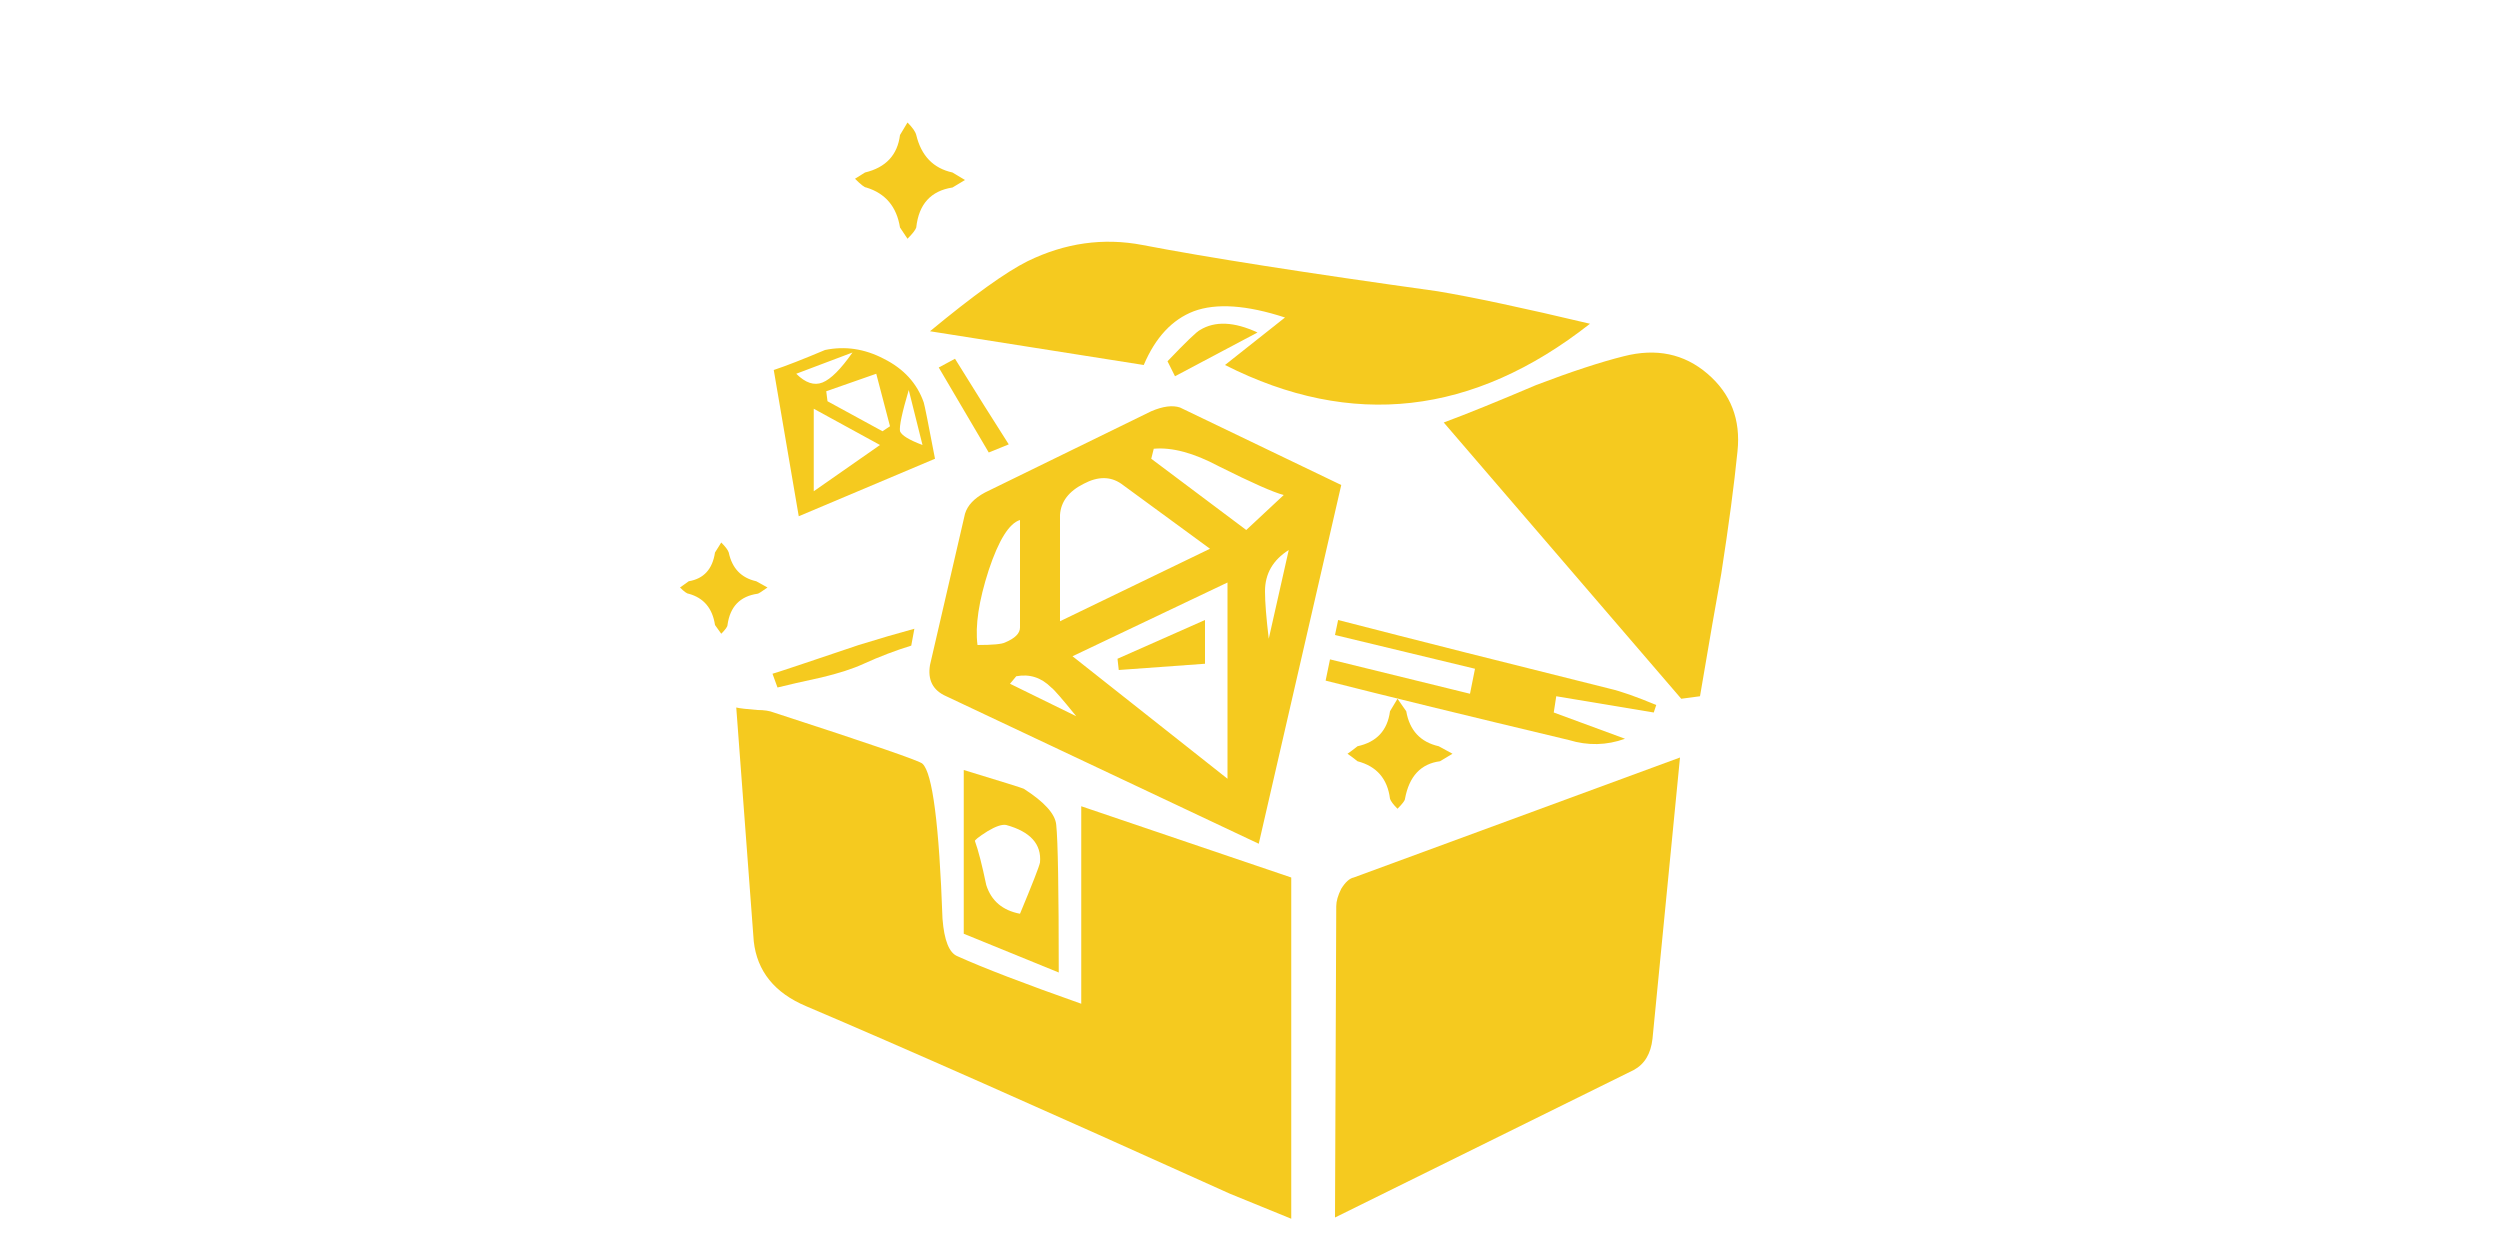 <?xml version="1.0" encoding="utf-8"?><svg id="宝箱-动画" image-rendering="auto" baseProfile="basic" version="1.1" x="0px" y="0px" width="100" height="50" xmlns="http://www.w3.org/2000/svg" xmlns:xlink="http://www.w3.org/1999/xlink"><g id=".__E5.__9C.__BA.__E6.__99.__AF_1_l1" overflow="visible"><g><path fill="#F5CA1F" d="M47.75,12.45Q49.1,11.95 51.4,12.7L49,14.6Q56.6,18.45 63.6,12.95 59.6,12 57.5,11.65 49.6,10.55 45.7,9.8 43.35,9.35 41.1,10.45 39.8,11.1 37.2,13.25L45.75,14.6Q46.45,12.95 47.75,12.45"/><path fill="#F5CA1F" d="M67.25,27.95L68,27.85Q68.55,24.6 68.85,22.95 69.3,20.05 69.5,18.05 69.7,16.15 68.3,14.95 66.9,13.75 64.95,14.25 63.55,14.6 61.45,15.4 59.1,16.4 57.75,16.9L67.25,27.95"/><path fill="#F5CA1F" d="M37.55,14.7L39.55,18.1 40.35,17.775Q39.459,16.383 38.2,14.35L37.55,14.7"/><path fill="#F5CA1F" d="M34.55,26.55Q35.483,26.124 36.45,25.825L36.575,25.15Q35.588,25.417 34.35,25.8 31.25,26.85 30.9,26.95L31.1,27.5Q31.7,27.35 32.85,27.1 33.9,26.85 34.55,26.55"/><path fill="#F5CA1F" d="M53.525,24.8L53.4,25.4 59,26.75 58.8,27.75 53.2,26.375 53.025,27.225Q56.655,28.146 62.75,29.6 63.9,29.95 65,29.55L62.15,28.5 62.25,27.85 66.15,28.5 66.25,28.2Q65.05,27.7 64.4,27.55 58.22,26.011 53.525,24.8"/><path fill="#F5CA1F" d="M50.3,13.3Q48.9,12.65 48,13.2 47.8,13.3 46.7,14.45L47,15.05 50.3,13.3"/><path fill="#F5CA1F" d="M47.2,16.3Q46.75,16.15 46.05,16.45L39.4,19.7Q38.75,20.05 38.6,20.55L37.2,26.6Q37.05,27.5 37.85,27.85L50.35,33.75 53.65,19.4 47.2,16.3 M51.35,19.8L49.85,21.2 46.05,18.35 46.15,17.95Q47.25,17.85 48.75,18.65 50.75,19.65 51.35,19.8 M50.75,25.55Q50.6,24.3 50.6,23.65 50.6,22.6 51.55,22L50.75,25.55 M42.4,20.6Q42.45,19.8 43.35,19.35 44.2,18.9 44.85,19.35L48.4,21.95 42.4,24.85 42.4,20.6 M40.8,20.8L40.8,25.1Q40.8,25.45 40.2,25.7 40,25.8 39.1,25.8 38.95,24.65 39.55,22.8 40.15,21 40.8,20.8 M42.05,27.5Q42.2,27.6 43.05,28.65L40.4,27.35 40.65,27.05Q41.45,26.9 42.05,27.5 M49.1,31.15L42.9,26.25 49.1,23.3 49.1,31.15"/><path fill="#F5CA1F" d="M37.4,18.35Q37,16.25 36.95,16.1 36.55,14.95 35.35,14.35 34.2,13.75 33,14 31.7,14.55 30.95,14.8L31.95,20.65 37.4,18.35 M36,17.25Q35.95,16.95 36.35,15.6L36.9,17.8Q36.1,17.5 36,17.25 M35.3,17.25L33.1,16.05 33.05,15.65 35.05,14.95 35.6,17.05 35.3,17.25 M32.55,16.35L35.2,17.8 32.55,19.65 32.55,16.35 M31.85,14.95L34.1,14.1Q33.4,15.1 32.9,15.3 32.4,15.5 31.85,14.95"/><path fill="#F5CA1F" d="M48.2,24.8L44.7,26.35 44.75,26.8 48.2,26.55 48.2,24.8"/><path fill="#F5CA1F" d="M30.3,28.4Q29.65,28.35 29.45,28.3L30.15,37.65Q30.35,39.45 32.25,40.25 37.9,42.65 49.2,47.75L51.65,48.75 51.65,35.1 43.25,32.25 43.25,40.15Q39.85,38.95 38.3,38.25 37.8,38.05 37.7,36.75 37.5,31.1 36.9,30.55 36.8,30.4 30.95,28.5 30.7,28.4 30.3,28.4"/><path fill="#F5CA1F" d="M53.45,36.25L53.4,48.7 65.35,42.8Q66,42.45 66.1,41.55L67.2,30.3 54.15,35.1Q53.9,35.15 53.65,35.55 53.45,35.95 53.45,36.25"/><path fill="#F5CA1F" d="M38.55,30.8L38.55,37.35 42.35,38.9Q42.35,33.95 42.25,33 42.2,32.35 40.95,31.55 40.85,31.5 38.55,30.8 M40.25,33Q41.7,33.4 41.6,34.5 41.55,34.75 40.8,36.55 39.75,36.35 39.45,35.4 39.2,34.2 39,33.65 38.95,33.6 39.5,33.25 40,32.95 40.25,33"/><animate attributeName="display" repeatCount="1" dur="0.875s" keyTimes="0;0.429;1" values="none;inline;none"/></g><g style="display:none;"><path fill="#F5CA1F" d="M47.7,12.5Q49.05,12 51.35,12.75L48.95,14.65Q56.55,18.5 63.55,13 59.55,12.05 57.45,11.7 49.55,10.6 45.65,9.85 43.3,9.4 41.05,10.5 39.75,11.15 37.15,13.3L45.7,14.65Q46.4,13 47.7,12.5"/><path fill="#F5CA1F" d="M67.2,28L67.95,27.9Q68.5,24.65 68.8,23 69.25,20.1 69.45,18.1 69.65,16.2 68.25,15 66.85,13.8 64.9,14.3 63.5,14.65 61.4,15.45 59.05,16.45 57.7,16.95L67.2,28"/><path fill="#F5CA1F" d="M62.7,29.65Q63.85,30 64.95,29.6L62.1,28.55 62.2,27.9 66.1,28.55 66.2,28.25Q65,27.75 64.35,27.6 51.3,24.35 44.85,22.6 43.3,22.15 42.15,20.65 41.4,19.65 38.15,14.4L37.5,14.75 40.5,19.85Q41.65,21.85 42.1,22.35 43.15,23.55 44.7,23.7 40.05,24.3 37.8,24.85 36.4,25.2 34.3,25.85 31.2,26.9 30.85,27L31.05,27.55Q31.65,27.4 32.8,27.15 33.85,26.9 34.5,26.6 40.85,23.7 48.8,26.15 51.8,27.05 62.7,29.65 M58.75,27.8L47.9,25.15 48.15,24.2 58.95,26.8 58.75,27.8"/><path fill="#F5CA1F" d="M50.25,13.35Q48.85,12.7 47.95,13.25 47.75,13.35 46.65,14.5L46.95,15.1 50.25,13.35"/><path fill="#F5CA1F" d="M30.3,28.4Q29.65,28.35 29.45,28.3L30.15,37.65Q30.35,39.45 32.25,40.25 37.9,42.65 49.2,47.75L51.65,48.75 51.65,35.1 43.25,32.25 43.25,40.15Q39.85,38.95 38.3,38.25 37.8,38.05 37.7,36.75 37.5,31.1 36.9,30.55 36.8,30.4 30.95,28.5 30.7,28.4 30.3,28.4"/><path fill="#F5CA1F" d="M53.45,36.25L53.4,48.7 65.35,42.8Q66,42.45 66.1,41.55L67.2,30.3 54.15,35.1Q53.9,35.15 53.65,35.55 53.45,35.95 53.45,36.25"/><path fill="#F5CA1F" d="M38.55,30.8L38.55,37.35 42.35,38.9Q42.35,33.95 42.25,33 42.2,32.35 40.95,31.55 40.85,31.5 38.55,30.8 M40.25,33Q41.7,33.4 41.6,34.5 41.55,34.75 40.8,36.55 39.75,36.35 39.45,35.4 39.2,34.2 39,33.65 38.95,33.6 39.5,33.25 40,32.95 40.25,33"/><animate attributeName="display" repeatCount="1" dur="0.875s" keyTimes="0;0.286;0.429;1" values="none;inline;none;none"/></g><g style="display:none;"><path fill="#F5CA1F" d="M34.5,26.6Q40.85,23.7 48.8,26.15 51.8,27.05 62.7,29.65 63.85,30 65.3,29.85L62.3,29.05Q44.995,24.196 43.75,24.1 42.515,23.997 42.3,24.025 39.424,24.453 37.8,24.85 36.4,25.2 34.3,25.85 31.2,26.9 30.85,27L31.05,27.55Q31.65,27.4 32.8,27.15 33.85,26.9 34.5,26.6"/><path fill="#F5CA1F" d="M60.15,15.3Q50.7,14.05 45.85,13.7 41,13.35 40,13.4 38.95,13.45 37.7,14.65 36.45,15.85 34.9,17.7 33.35,19.55 31.85,21.4L37.45,23.2Q38.3,20.7 40.2,19 43,19.05 44.5,20.45L43.2,24.9 53.4,27.55Q54.6,18.9 60.15,15.3"/><path fill="#F5CA1F" d="M43.3,20.95Q42.75,19.95 40.55,20.05 39.1,22.35 38.8,23.7L41.95,24.4Q42.4,22.95 43.3,20.95"/><path fill="#F5CA1F" d="M59.05,17.4Q55.7,21.3 54.75,26.95L67.2,31Q67.9,22.55 64.9,18.55 63.75,17 62,16.15 60.85,15.55 59.95,16.4 59.5,16.85 59.05,17.4"/><path fill="#F5CA1F" d="M30.3,28.4Q29.65,28.35 29.45,28.3L30.15,37.65Q30.35,39.45 32.25,40.25 37.9,42.65 49.2,47.75L51.65,48.75 51.65,35.1 43.25,32.25 43.25,40.15Q39.85,38.95 38.3,38.25 37.8,38.05 37.7,36.75 37.5,31.1 36.9,30.55 36.8,30.4 30.95,28.5 30.7,28.4 30.3,28.4"/><path fill="#F5CA1F" d="M53.45,36.25L53.4,48.7 65.35,42.8Q66,42.45 66.1,41.55L67.2,30.3 54.15,35.1Q53.9,35.15 53.65,35.55 53.45,35.95 53.45,36.25"/><path fill="#F5CA1F" d="M38.55,30.8L38.55,37.35 42.35,38.9Q42.35,33.95 42.25,33 42.2,32.35 40.95,31.55 40.85,31.5 38.55,30.8 M40.25,33Q41.7,33.4 41.6,34.5 41.55,34.75 40.8,36.55 39.75,36.35 39.45,35.4 39.2,34.2 39,33.65 38.95,33.6 39.5,33.25 40,32.95 40.25,33"/><animate attributeName="display" repeatCount="1" dur="0.875s" keyTimes="0;0.143;0.286;1" values="none;inline;none;none"/></g><g style="display:none;"><path fill="#F5CA1F" d="M29.7,25.55Q29.1,26.3 30.1,26.55L36.9,28.6 39.4,24.2Q39.5,24.05 39.75,23.9 40,23.75 40.2,23.8 41.7,24.1 44.65,24.85L43,30.55Q50.2,32.7 51.75,33.2 52.4,33.4 52.6,33.2 52.75,33.05 52.8,32.45 52.95,28.95 53.3,26.15 53.85,22.45 55.45,20.2 56,19.5 55.9,19.3 55.8,19.1 54.95,18.95 43.1,16.95 40.7,16.5 38.3,16.05 36.55,17.6L35.75,18.3 29.7,25.55"/><path fill="#F5CA1F" d="M59.45,19.6Q57.2,19.55 56.05,22.05 55,24.25 54.6,27.15 54.35,29 54.25,32.4 54.2,33.4 55.2,33L67.35,28.75Q68.2,28.45 67.85,27.8 65.35,23.2 62.8,21.05 61.15,19.65 59.45,19.6"/><path fill="#F5CA1F" d="M43.55,25.5L40.45,24.7Q40.1,24.7 39.95,24.85 38.35,27.05 38.05,29L42.2,30.25 43.55,25.5"/><path fill="#F5CA1F" d="M30.3,28.4Q29.65,28.35 29.45,28.3L30.15,37.65Q30.35,39.45 32.25,40.25 37.9,42.65 49.2,47.75L51.65,48.75 51.65,35.1 43.25,32.25 43.25,40.15Q39.85,38.95 38.3,38.25 37.8,38.05 37.7,36.75 37.5,31.1 36.9,30.55 36.8,30.4 30.95,28.5 30.7,28.4 30.3,28.4"/><path fill="#F5CA1F" d="M53.45,36.25L53.4,48.7 65.35,42.8Q66,42.45 66.1,41.55L67.2,30.3 54.15,35.1Q53.9,35.15 53.65,35.55 53.45,35.95 53.45,36.25"/><path fill="#F5CA1F" d="M38.55,30.8L38.55,37.35 42.35,38.9Q42.35,33.95 42.25,33 42.2,32.35 40.95,31.55 40.85,31.5 38.55,30.8 M40.25,33Q41.7,33.4 41.6,34.5 41.55,34.75 40.8,36.55 39.75,36.35 39.45,35.4 39.2,34.2 39,33.65 38.95,33.6 39.5,33.25 40,32.95 40.25,33"/><animate attributeName="display" repeatCount="1" dur="0.875s" keyTimes="0;0.143;1" values="inline;none;none"/></g><g style="display:none;"><path fill="#FF0" d="M88.55,20.9L90.8,21 92.7,22.2 93.5,20.05 95.15,18.55 93.4,17.3 92.6,15.15 90.7,16.5 88.45,16.6 89.1,18.75 88.55,20.9"/><path fill="#F90" d="M92.3,9.65L94.2,8.05 92.25,6.6 91.3,4.25 89.3,5.7 86.8,5.85 87.5,8.25 86.9,10.65 89.45,10.65 91.5,11.95 92.3,9.65"/><path fill="#FC0" d="M82.8,4.8L82,2.75 80.1,4.05 77.9,4.15 78.5,6.3 78,8.5 80.25,8.55 82.1,9.7 82.85,7.6 84.6,6.15 82.8,4.8"/><path fill="#FF0" d="M23.7,3.45L21.65,2.65 20.3,0.85 18.9,2.55 16.75,3.25 17.95,5.1 17.95,7.35 20.1,6.9 22.25,7.6 22.45,5.3 23.7,3.45"/><path fill="#F90" d="M13.55,4.15L11.3,3.2 9.8,1.2 8.2,3.1 5.85,3.85 7.15,5.95 7.15,8.4 9.6,7.85 11.95,8.6 12.1,6.1 13.55,4.15"/><path fill="#FC0" d="M5.9,12.45L3.75,13.1 4.95,15.05 4.95,17.25 7.15,16.8 9.3,17.45 9.5,15.2 10.75,13.4 8.7,12.55 7.35,10.75 5.9,12.45"/><animate attributeName="display" repeatCount="1" dur="0.875s" keyTimes="0;0.857;0.952;1" values="none;inline;none;none"/></g><g style="display:none;"><path fill="#FF0" d="M22.9,12.4Q23.55,17 24.7,24.15 24.05,17 23.9,12.4L22.9,12.4"/><path fill="#FC0" d="M15.05,18.45L14.7,19.6 22.2,25.35 15.05,18.45"/><path fill="#F90" d="M16.05,11.85L14.9,13.15 23.85,24.6 16.05,11.85"/><path fill="#FF0" d="M84.5,22.4L84.3,21.45Q79.9,22.9 73.15,25.35 80,23.4 84.5,22.4"/><path fill="#F90" d="M83.6,14.6L82.15,13.75 72.5,24.55 83.6,14.6"/><path fill="#FC0" d="M71.45,23.1L76.95,14.85 75.75,14.7 71.45,23.1"/><path fill="#FF0" d="M87.6,20.5L89.65,20.6 91.35,21.7 92.1,19.75 93.6,18.4 92,17.25 91.25,15.3 89.55,16.5 87.5,16.6 88.1,18.55 87.6,20.5"/><path fill="#F90" d="M86.1,11.2L88.4,11.2 90.25,12.4 91,10.3 92.7,8.85 90.95,7.5 90.1,5.4 88.25,6.7 86,6.85 86.65,9 86.1,11.2"/><path fill="#FC0" d="M82.35,5.9L81.65,4 79.9,5.2 77.9,5.3 78.45,7.25 78,9.25 80.05,9.3 81.7,10.35 82.4,8.45 84,7.1 82.35,5.9"/><path fill="#FF0" d="M23.6,4.4L21.7,3.65 20.5,2 19.2,3.55 17.25,4.2 18.35,5.9 18.35,7.95 20.3,7.5 22.25,8.15 22.45,6.05 23.6,4.4"/><path fill="#F90" d="M12.3,4.15L10.95,2.35 9.5,4.05 7.35,4.75 8.55,6.65 8.55,8.9 10.75,8.4 12.9,9.05 13.05,6.8 14.35,5 12.3,4.15"/><path fill="#FC0" d="M7.4,12.55L5.45,13.15 6.55,14.95 6.55,16.95 8.55,16.5 10.5,17.1 10.65,15.05 11.8,13.45 9.95,12.65 8.7,11 7.4,12.55"/><animate attributeName="display" repeatCount="1" dur="0.875s" keyTimes="0;0.762;0.857;1" values="none;inline;none;none"/></g><g style="display:none;"><path fill="#FF0" d="M22.9,12.4Q23.55,17 24.7,24.15 24.05,17 23.9,12.4L22.9,12.4"/><path fill="#FC0" d="M15.05,18.45L14.7,19.6 22.2,25.35 15.05,18.45"/><path fill="#F90" d="M16.05,11.85L14.9,13.15 23.85,24.6 16.05,11.85"/><path fill="#FF0" d="M84.5,22.4L84.3,21.45Q79.9,22.9 73.15,25.35 80,23.4 84.5,22.4"/><path fill="#F90" d="M83.6,14.6L82.15,13.75 72.5,24.55 83.6,14.6"/><path fill="#FC0" d="M71.45,23.1L76.95,14.85 75.75,14.7 71.45,23.1"/><animate attributeName="display" repeatCount="1" dur="0.875s" keyTimes="0;0.667;0.762;1" values="none;inline;none;none"/></g><g><g id=".__E5.__85.__83.__E4.__BB.__B6_12" transform="matrix(1 0 0 1 28.95 23.5)" opacity="1"><animateTransform attributeName="transform" additive="replace" type="translate" dur="0.875s" keyTimes="0;1" values="28.95,23.5;28.95,23.5"/><animateTransform attributeName="transform" additive="sum" type="rotate" dur="0.875s" keyTimes="0;0.429;0.667;1" values="0,0,0;0,0,0;360,0,0;360,0,0"/><animateTransform attributeName="transform" additive="sum" type="scale" dur="0.875s" keyTimes="0;0.429;0.667;1" values="0.8,0.8;0.8,0.8;1,1;1,1"/><animate attributeName="opacity" dur="0.875s" keyTimes="0;0.429;0.667;1" values="0;0;1;1"/><path fill="#F5CA1F" d="M1.3,-0.25Q0.4,-0.45 0.2,-1.4 0.15,-1.55 -0.1,-1.8L-0.35,-1.4Q-0.5,-0.4 -1.4,-0.25L-1.75,0Q-1.5,0.25 -1.4,0.25 -0.5,0.5 -0.35,1.5L-0.1,1.85Q0.15,1.6 0.15,1.5 0.3,0.4 1.35,0.25 1.4,0.25 1.75,0L1.3,-0.25"/></g><animate attributeName="display" repeatCount="1" dur="0.875s" keyTimes="0;0.429;1" values="none;inline;none"/></g><g><g id=".__E5.__85.__83.__E4.__BB.__B6_11" transform="matrix(1 0 0 1 36.4 7.2)" opacity="1"><animateTransform attributeName="transform" additive="replace" type="translate" dur="0.875s" keyTimes="0;1" values="36.4,7.2;36.4,7.2"/><animateTransform attributeName="transform" additive="sum" type="rotate" dur="0.875s" keyTimes="0;0.429;0.667;1" values="0,0,0;0,0,0;360,0,0;360,0,0"/><animateTransform attributeName="transform" additive="sum" type="scale" dur="0.875s" keyTimes="0;0.429;0.667;1" values="0.8,0.8;0.8,0.8;1,1;1,1"/><animate attributeName="opacity" dur="0.875s" keyTimes="0;0.429;0.667;1" values="0;0;1;1"/><path fill="#F5CA1F" d="M1.7,-0.3Q0.55,-0.55 0.25,-1.8 0.2,-2 -0.1,-2.3L-0.4,-1.8Q-0.55,-0.6 -1.8,-0.3L-2.2,-0.05Q-1.85,0.3 -1.75,0.3 -0.6,0.65 -0.4,1.9L-0.1,2.35Q0.2,2.05 0.25,1.9 0.4,0.5 1.7,0.3L2.2,0 1.7,-0.3"/></g><animate attributeName="display" repeatCount="1" dur="0.875s" keyTimes="0;0.429;1" values="none;inline;none"/></g><g><g id=".__E5.__85.__83.__E4.__BB.__B6_10" transform="matrix(1 0 0 1 56 30.15)" opacity="1"><animateTransform attributeName="transform" additive="replace" type="translate" dur="0.875s" keyTimes="0;1" values="56,30.15;56,30.15"/><animateTransform attributeName="transform" additive="sum" type="rotate" dur="0.875s" keyTimes="0;0.429;0.667;1" values="0,0,0;0,0,0;360,0,0;360,0,0"/><animateTransform attributeName="transform" additive="sum" type="scale" dur="0.875s" keyTimes="0;0.429;0.667;1" values="0.8,0.8;0.8,0.8;1,1;1,1"/><animate attributeName="opacity" dur="0.875s" keyTimes="0;0.429;0.667;1" values="0;0;1;1"/><path fill="#F5CA1F" d="M1.55,-0.3Q0.45,-0.55 0.25,-1.7L-0.1,-2.2 -0.4,-1.7Q-0.55,-0.55 -1.7,-0.3 -1.95,-0.1 -2.1,0 -1.95,0.1 -1.7,0.3 -0.55,0.6 -0.4,1.8 -0.35,1.95 -0.1,2.2 0.2,1.9 0.2,1.8 0.45,0.45 1.6,0.3L2.1,0 1.55,-0.3"/></g><animate attributeName="display" repeatCount="1" dur="0.875s" keyTimes="0;0.429;1" values="none;inline;none"/></g></g></svg>
